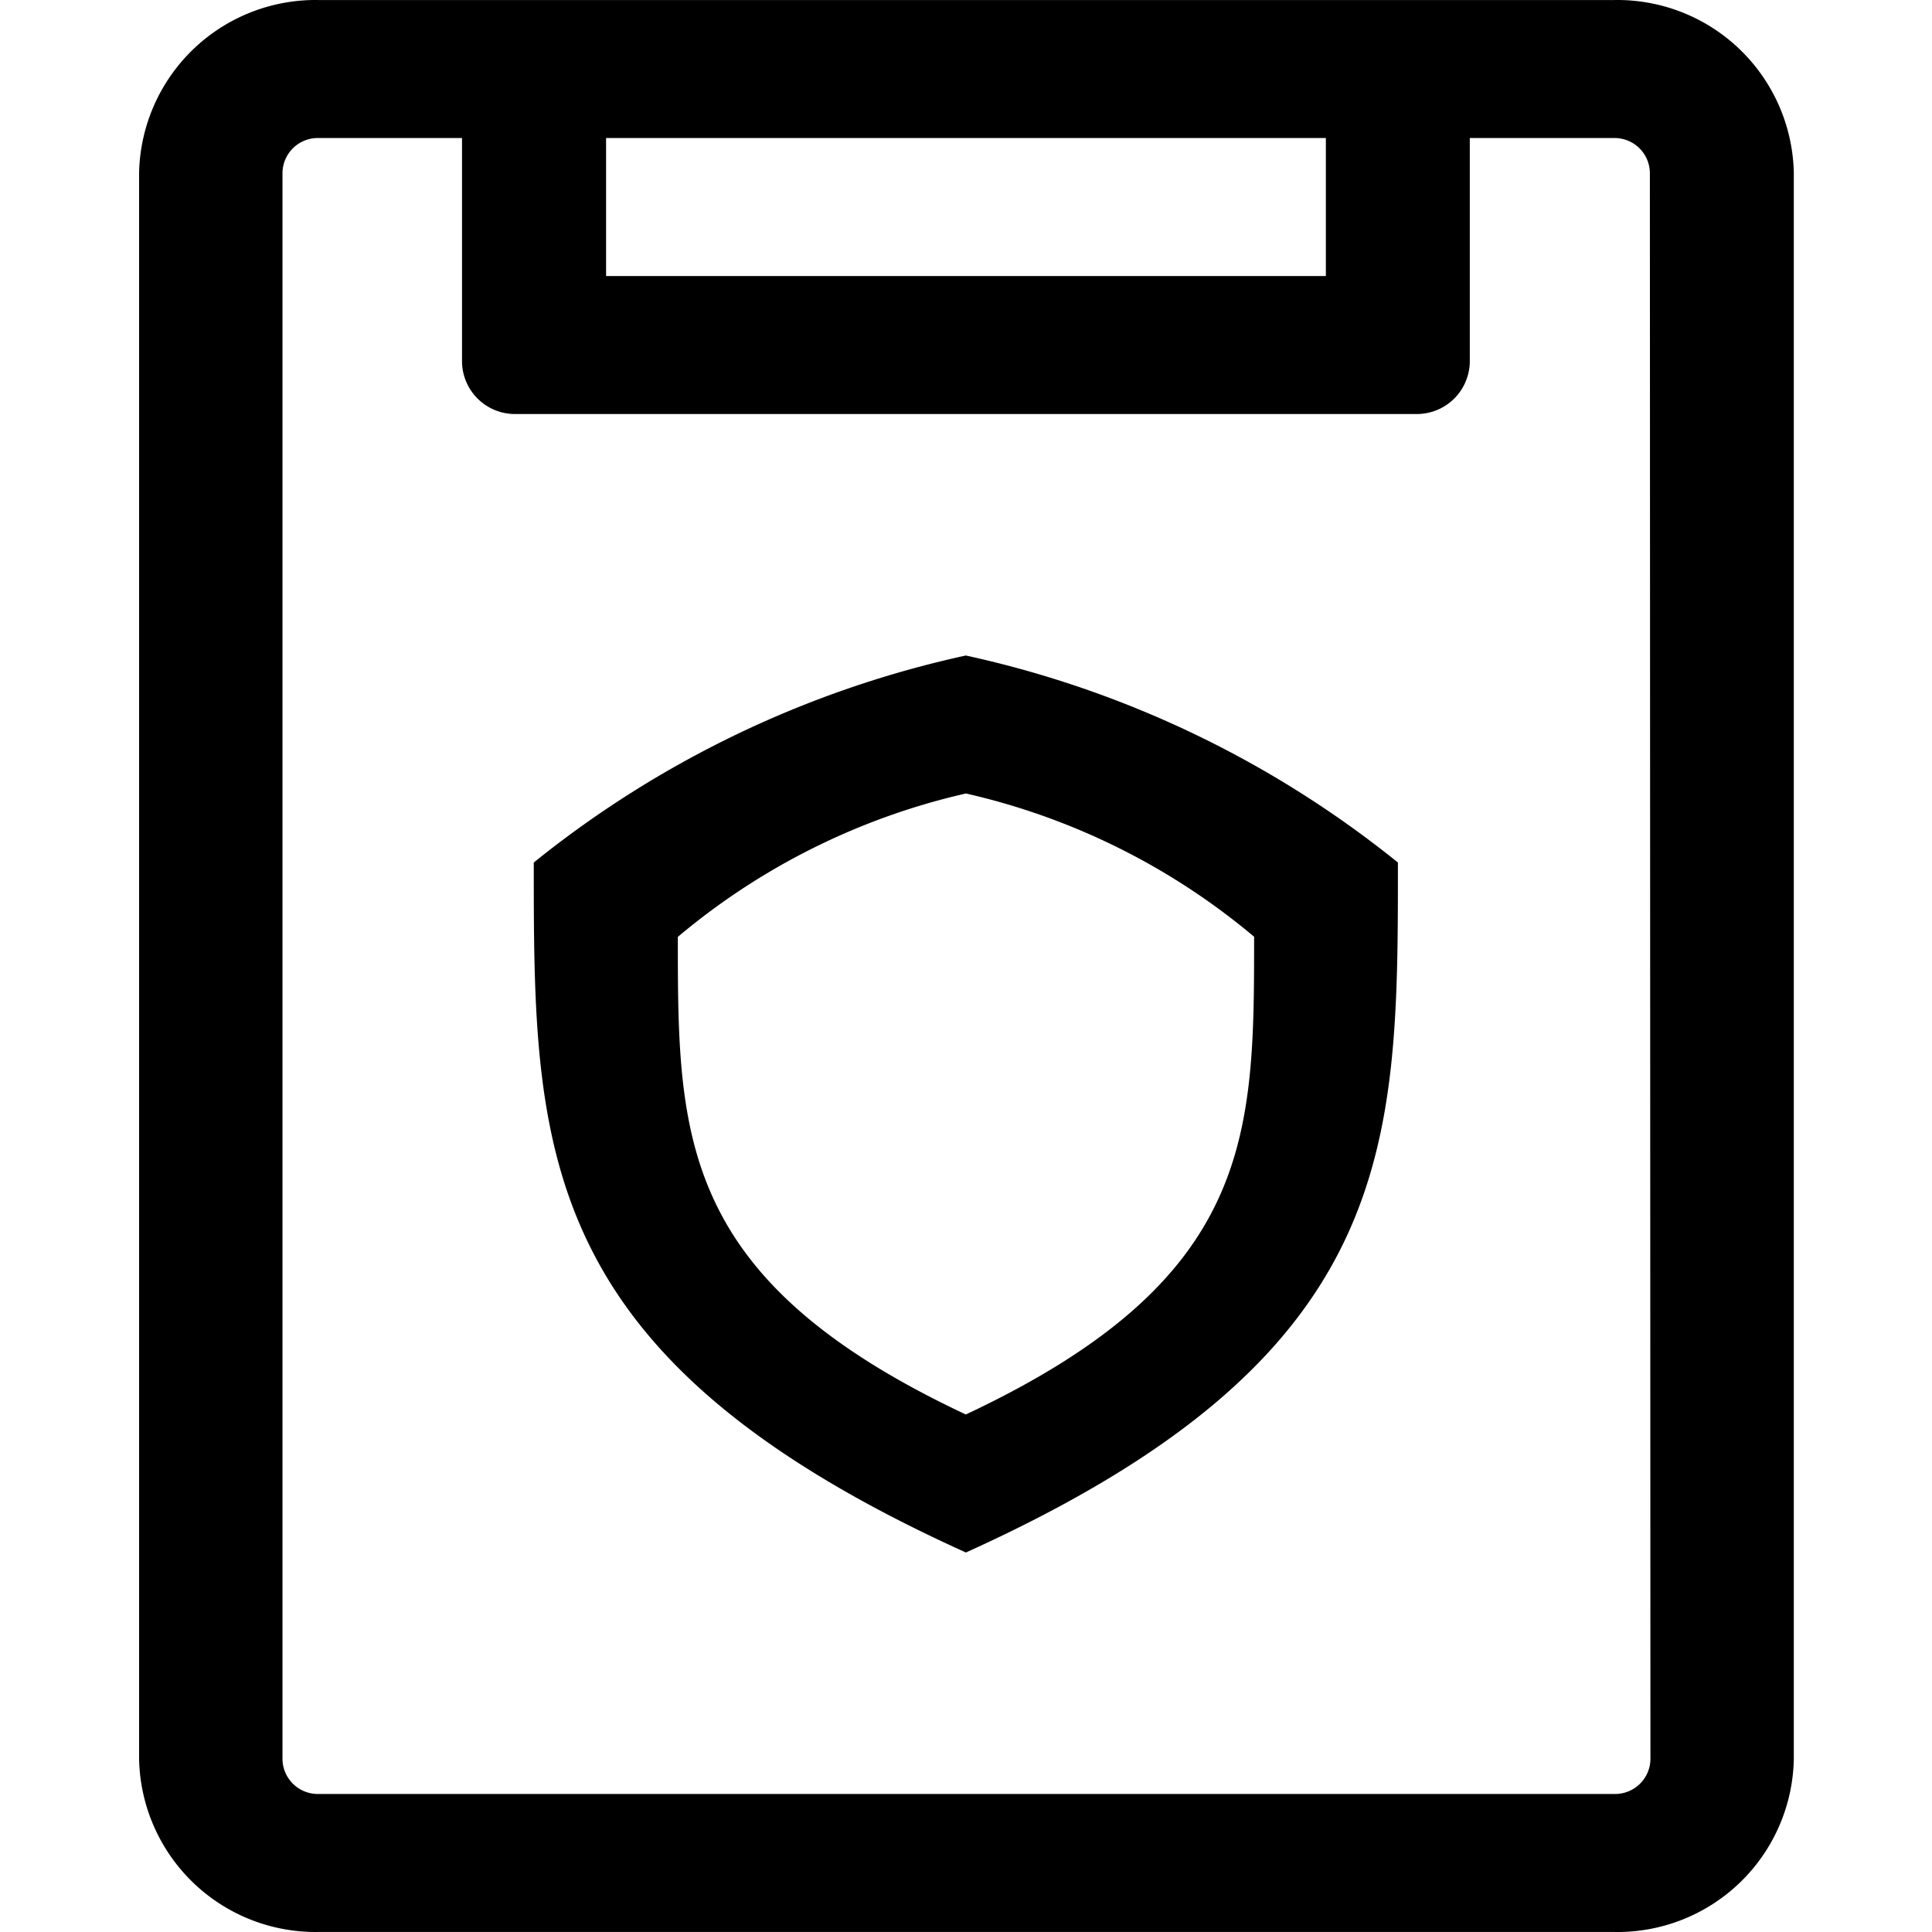 <?xml version="1.0" standalone="no"?><!DOCTYPE svg PUBLIC "-//W3C//DTD SVG 1.1//EN" "http://www.w3.org/Graphics/SVG/1.1/DTD/svg11.dtd"><svg t="1650419521557" class="icon" viewBox="0 0 1024 1024" version="1.1" xmlns="http://www.w3.org/2000/svg" p-id="1426" xmlns:xlink="http://www.w3.org/1999/xlink" width="200" height="200"><defs><style type="text/css">@font-face { font-family: feedback-iconfont; src: url("//at.alicdn.com/t/font_1031158_u69w8yhxdu.woff2?t=1630033759944") format("woff2"), url("//at.alicdn.com/t/font_1031158_u69w8yhxdu.woff?t=1630033759944") format("woff"), url("//at.alicdn.com/t/font_1031158_u69w8yhxdu.ttf?t=1630033759944") format("truetype"); }
</style></defs><path d="M855.454 1023.982H168.811a93.547 93.547 0 0 1-95.083-91.426V91.44A93.547 93.547 0 0 1 168.811 0.015h686.862a93.547 93.547 0 0 1 95.083 91.426v841.116A93.474 93.474 0 0 1 855.454 1023.982zM702.736 73.155H321.235v73.141h381.501z m171.734 18.285a18.724 18.724 0 0 0-19.09-18.285H779.022v118.853A28.086 28.086 0 0 1 750.351 219.436H273.548a28.086 28.086 0 0 1-28.671-27.428V73.155h-76.066a18.724 18.724 0 0 0-19.09 18.285v841.116a18.724 18.724 0 0 0 19.09 18.285h686.862a18.724 18.724 0 0 0 19.09-18.285z m-362.557 731.405c-229.003-103.64-229.003-213.278-229.003-365.703a552.211 552.211 0 0 1 229.003-109.711 552.211 552.211 0 0 1 229.003 109.711c0.073 152.352 0.073 262.062-228.93 365.703z m0-402.273a362.046 362.046 0 0 0-152.644 75.993c0 105.469 0 181.462 152.644 253.139 152.791-71.751 152.791-147.744 152.791-253.212A362.046 362.046 0 0 0 511.986 420.573z" p-id="1427"></path></svg>